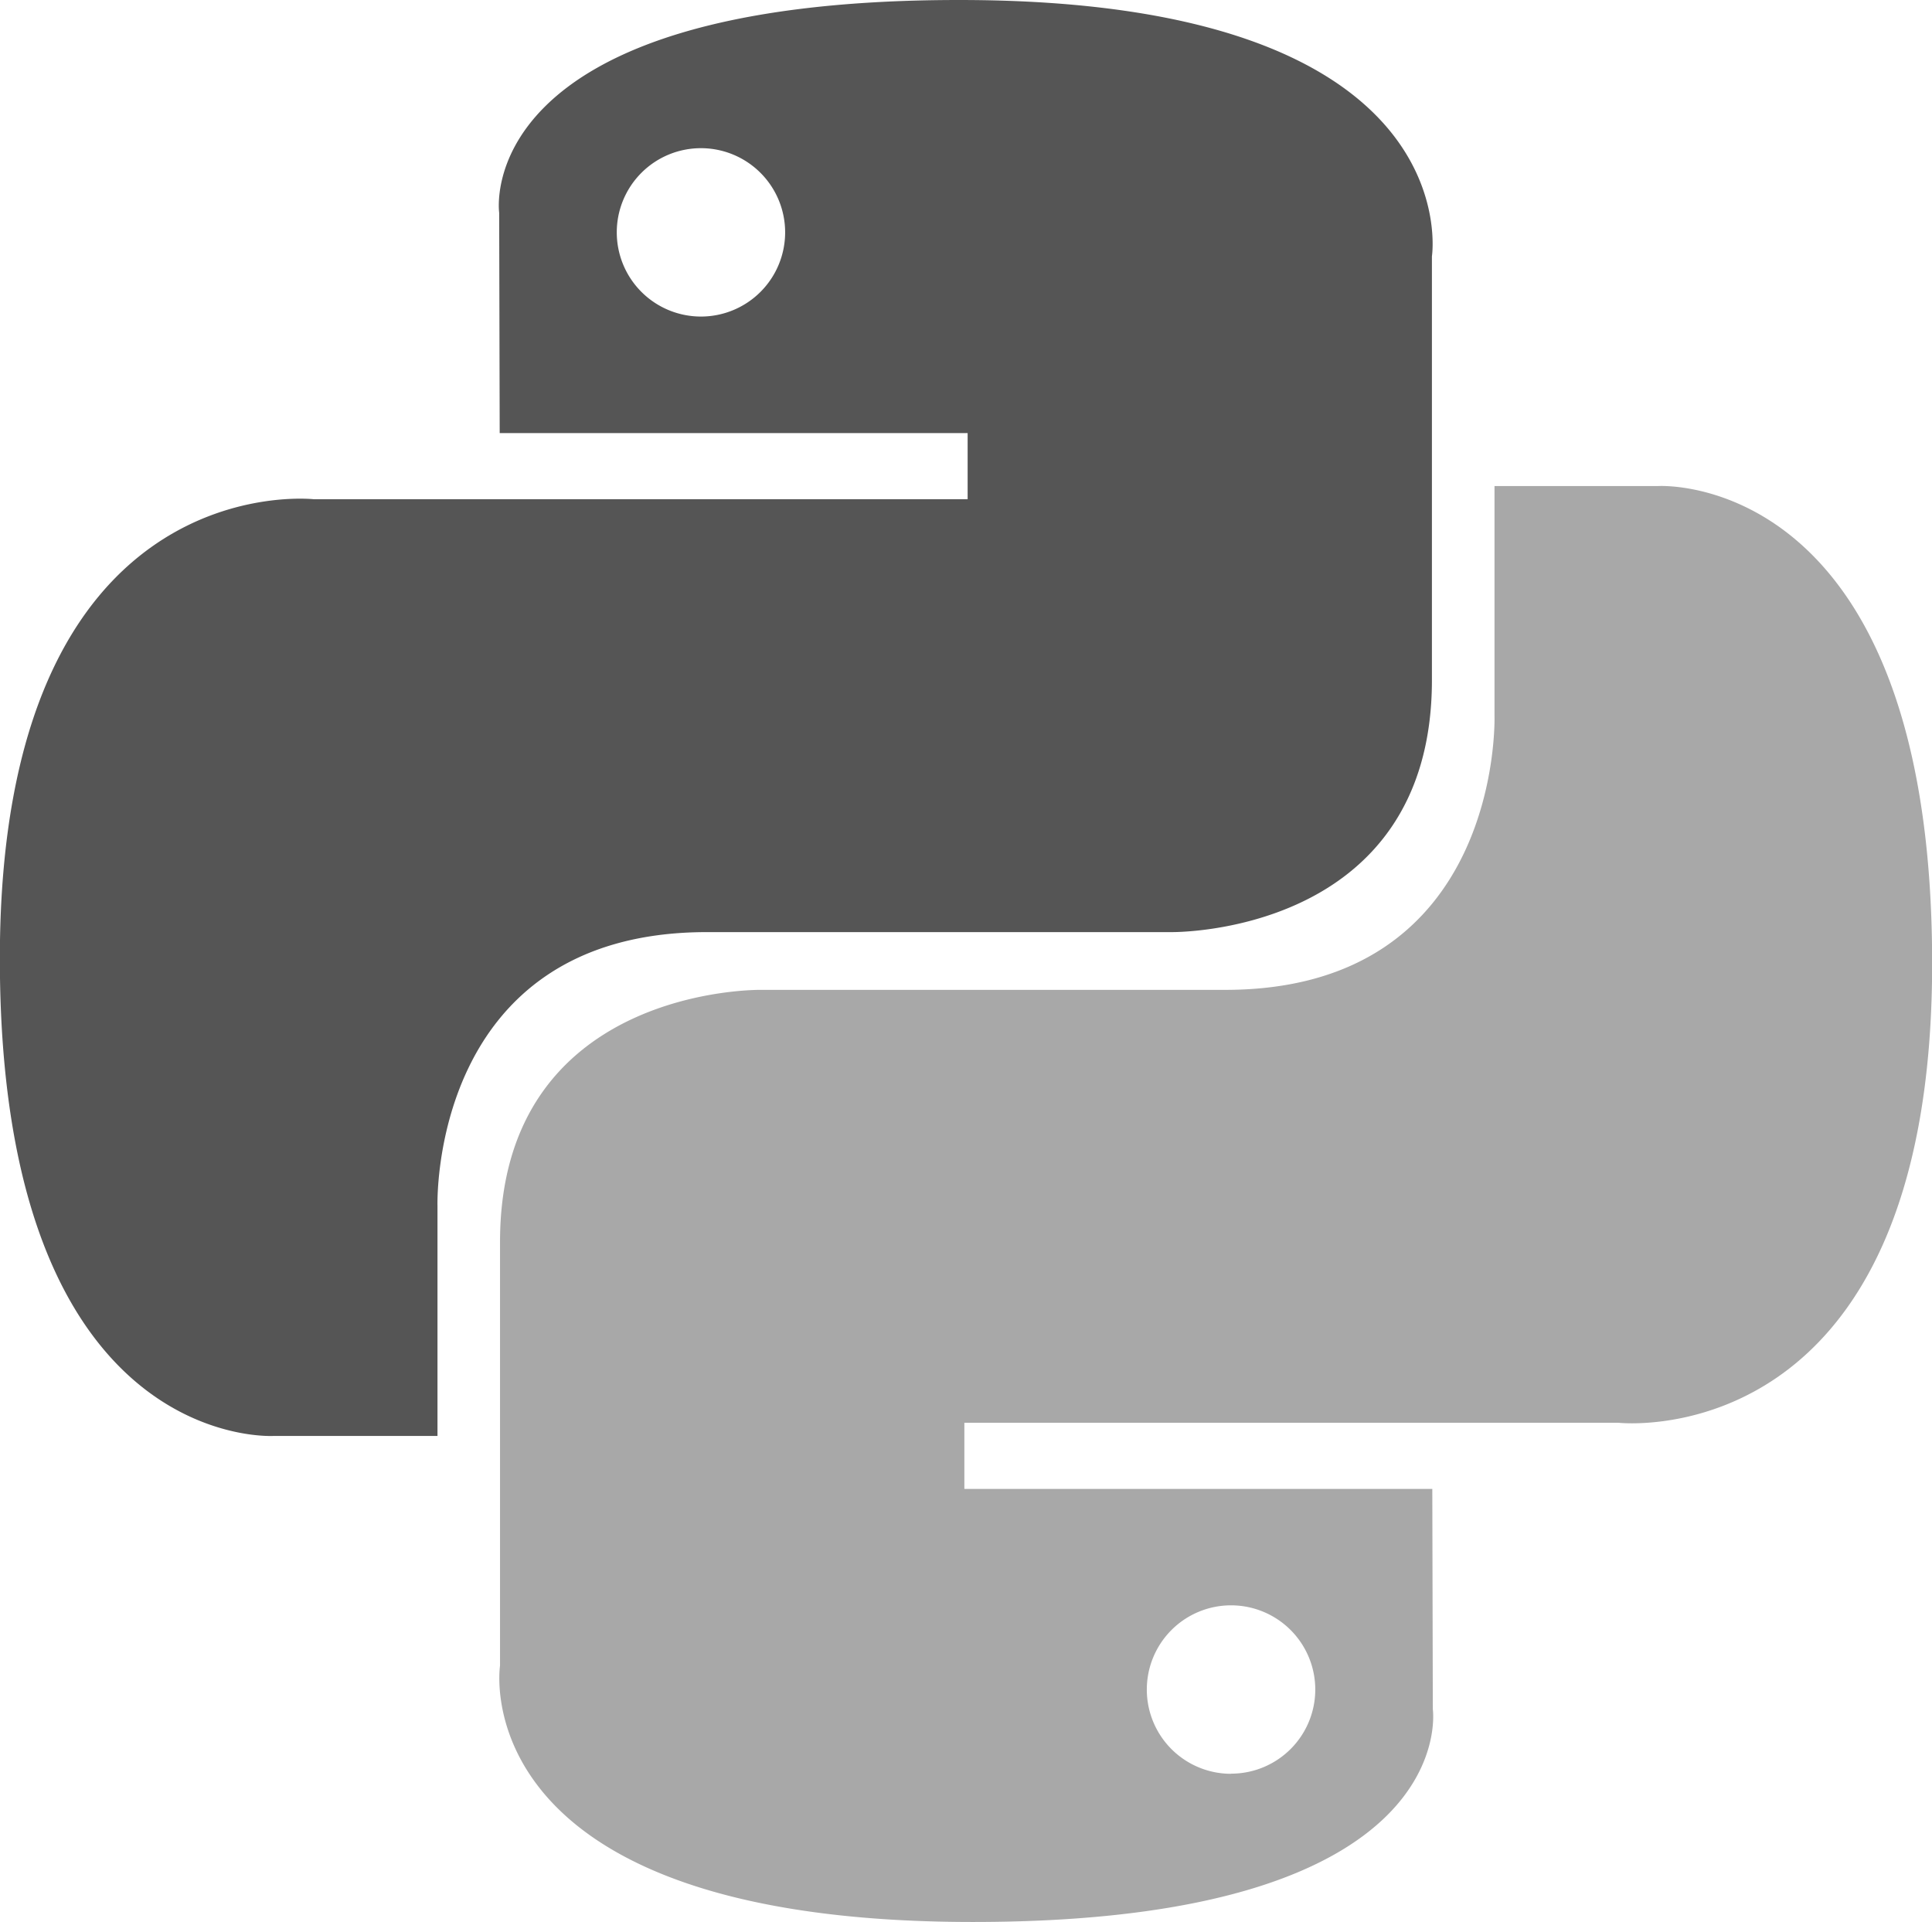 <svg xmlns="http://www.w3.org/2000/svg" width="40.875" height="40.662" viewBox="0 0 40.875 40.662">
  <g id="Logo" transform="translate(-3672.368 -994.5)">
    <g id="g1894" transform="translate(3672.368 994.5)">
      <path id="path8615" d="M3692.658,994.5c-10.377,0-9.729,4.5-9.729,4.5l.011,4.662h9.9v1.4h-13.835s-6.64-.753-6.64,9.717,5.8,10.1,5.8,10.1h3.459v-4.859s-.187-5.8,5.7-5.8h9.821s5.518.089,5.518-5.333v-8.965S3703.5,994.5,3692.658,994.5Zm-5.46,3.135a1.781,1.781,0,1,1-1.781,1.781A1.78,1.78,0,0,1,3687.2,997.635Z" transform="translate(-3672.368 -994.5)" fill="#555"/>
      <path id="path8620" d="M3747.374,1088.138c10.377,0,9.729-4.5,9.729-4.5l-.011-4.662h-9.9v-1.4h13.835s6.64.753,6.64-9.717-5.8-10.1-5.8-10.1h-3.459v4.859s.186,5.8-5.7,5.8h-9.822s-5.518-.089-5.518,5.333v8.965S3736.53,1088.138,3747.374,1088.138Zm5.46-3.135a1.782,1.782,0,1,1,1.782-1.781A1.78,1.78,0,0,1,3752.834,1085Z" transform="translate(-3726.789 -1047.476)" fill="#a8a8a8"/>
    </g>
  </g>
</svg>

